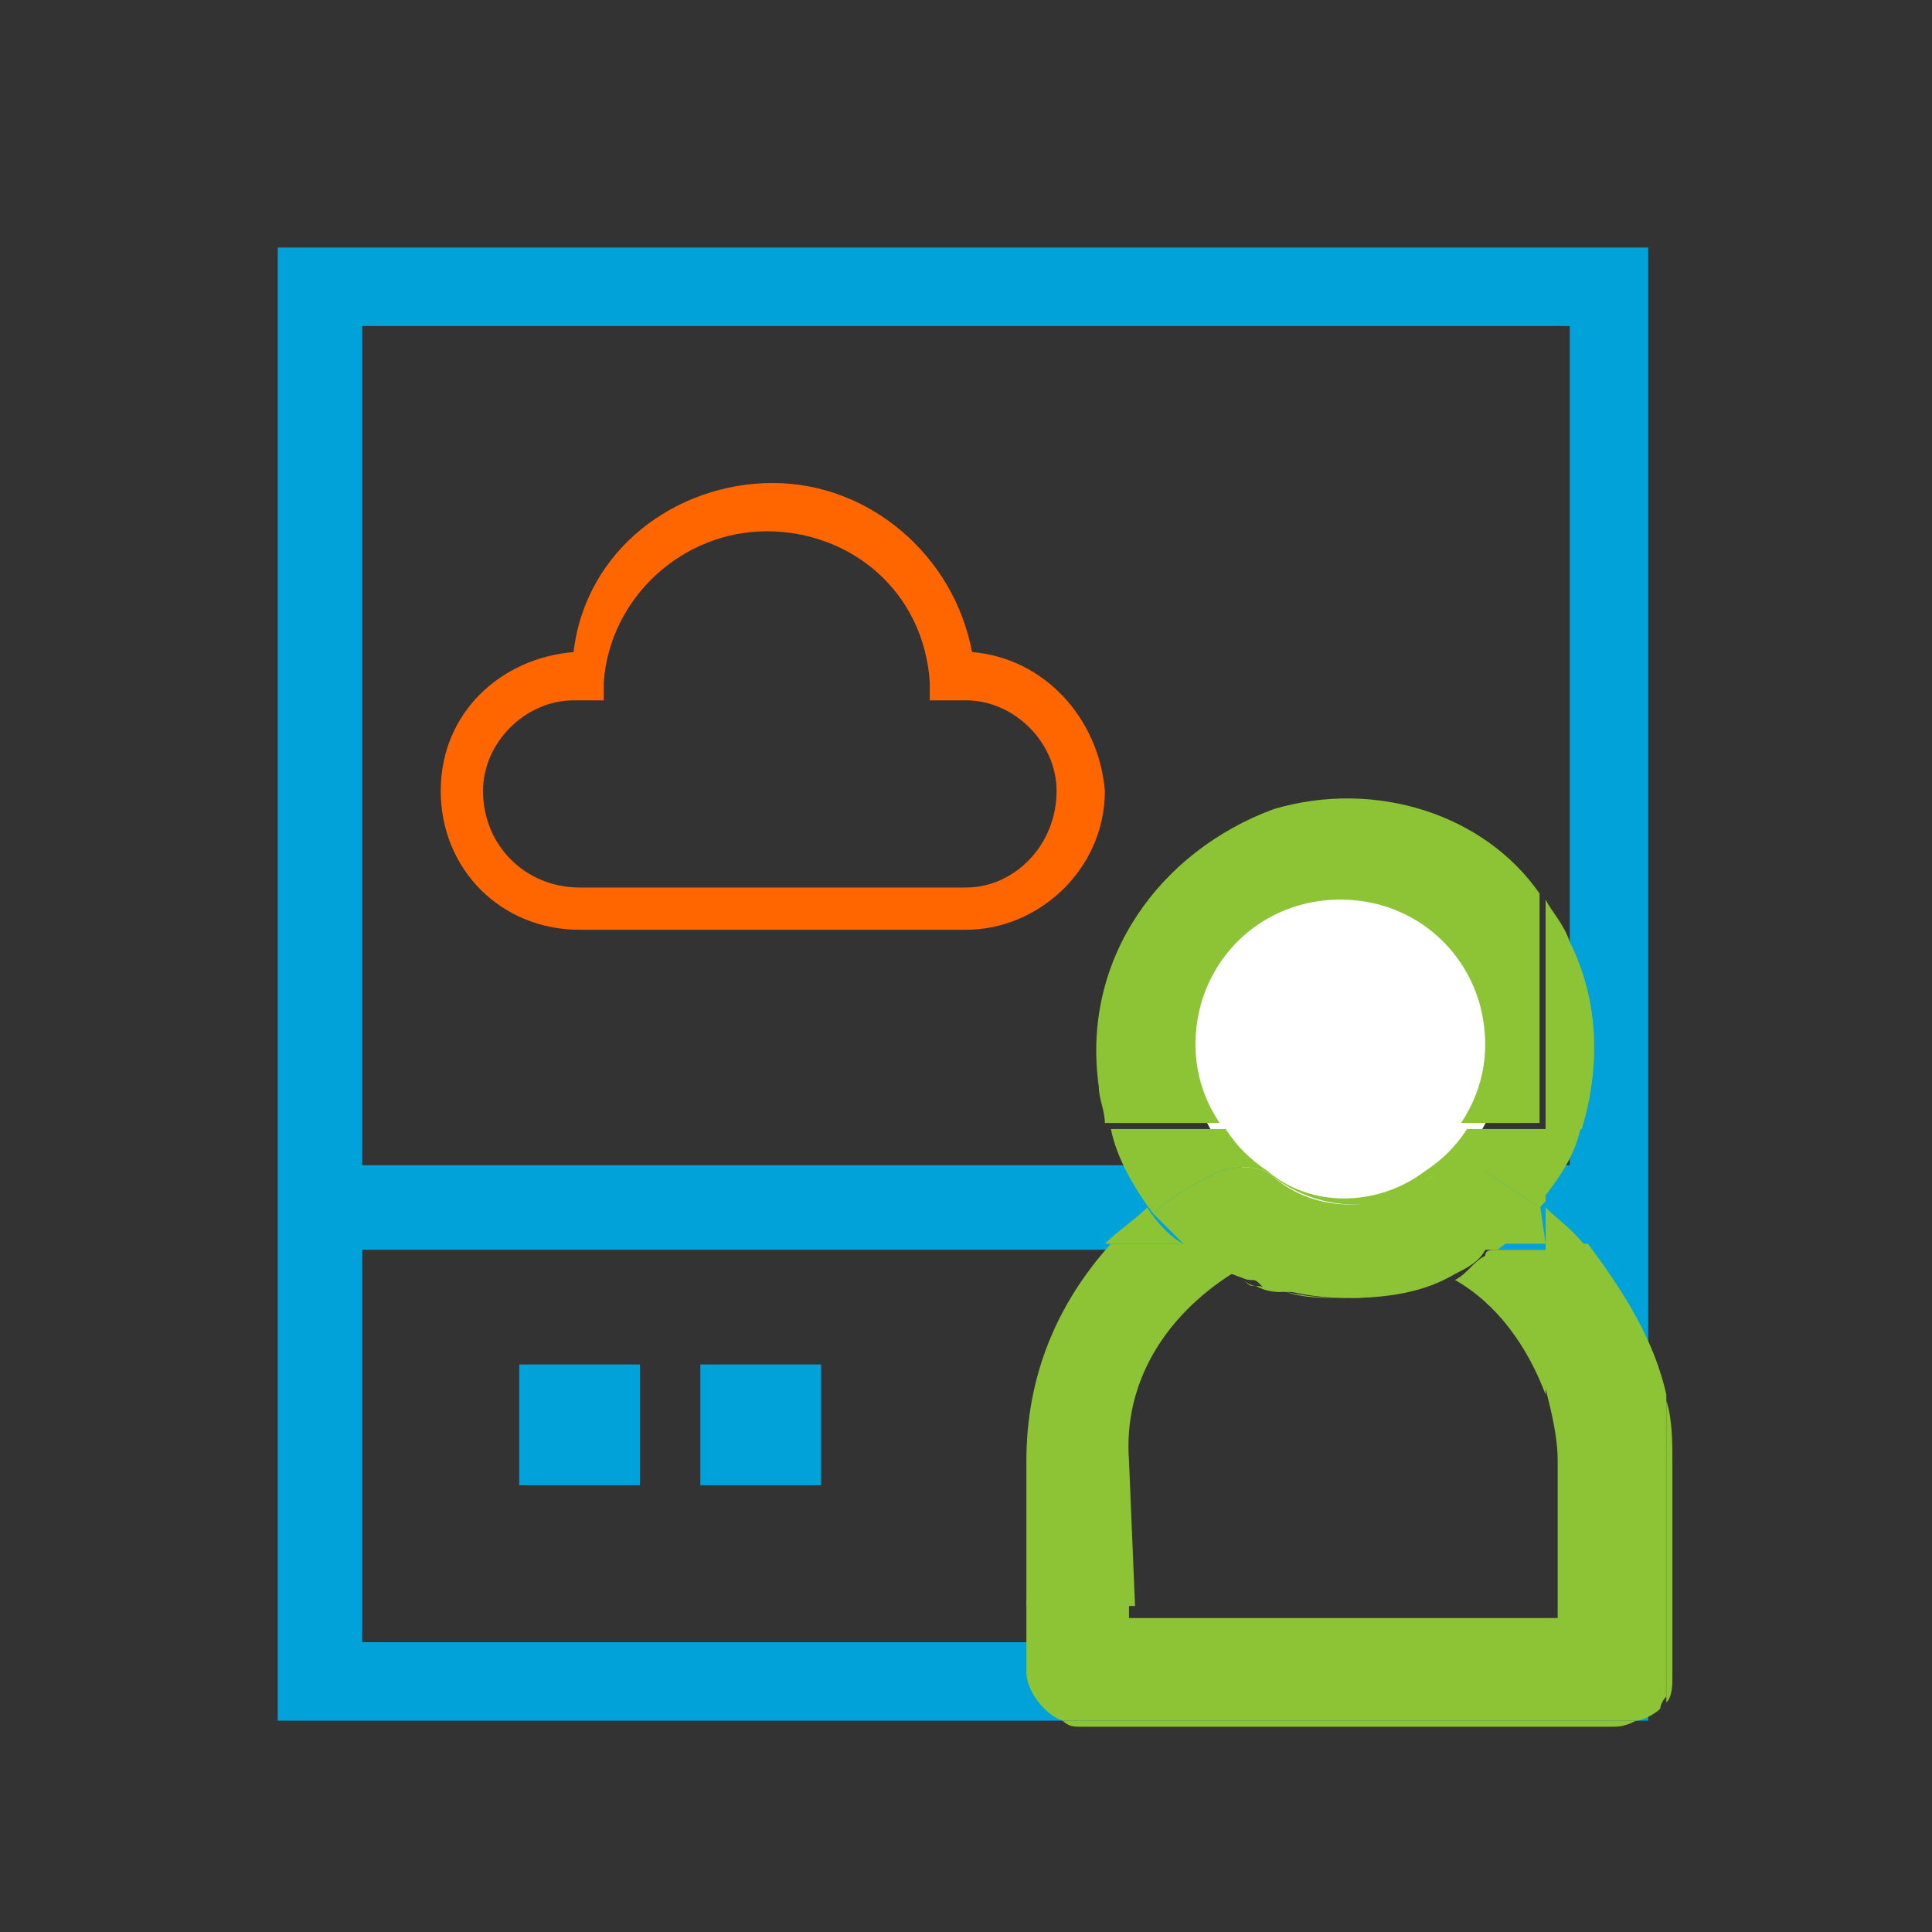 <?xml version="1.0" encoding="utf-8"?>
<!-- Generator: Adobe Illustrator 19.2.1, SVG Export Plug-In . SVG Version: 6.00 Build 0)  -->
<svg version="1.1" xmlns="http://www.w3.org/2000/svg" xmlns:xlink="http://www.w3.org/1999/xlink" x="0px" y="0px"
	 viewBox="0 0 32 32" style="enable-background:new 0 0 32 32;" xml:space="preserve">
<rect x="0" y="0" width="32" height="32" fill="#333333" stroke="none"/>
<style type="text/css">
	.st0{fill:#00A3D9;}
	.st1{fill:#FFFFFF;}
	.st2{fill:none;}
	.st3{fill:#8CC435;}
	.st4{fill:#FF6600;}
</style>
<g id="Layer_4_1_">
</g>
<g id="Layer_5">
</g>
<g id="Layer_1">
	<g id="Layer_4">
	</g>
</g>
<g id="Layer_3">
	<g>
		<g>
			<path class="st0" d="M27.4,28.5H4.6V4.1h22.7V28.5z M6,27.2h20V5.4H6V27.2z"/>
			<path class="st0" d="M5.6,19.3h20.7v1.4H5.6V19.3z"/>
			<path class="st0" d="M8.6,22.6h2v2h-2V22.6z"/>
			<path class="st0" d="M11.6,22.6h2v2h-2V22.6z"/>
		</g>
		<circle class="st1" cx="22.3" cy="17.4" r="2.6"/>
		<g>
			<path class="st2" d="M18.7,26.6h6.9V23c-0.3-0.8-0.8-1.5-1.5-1.9c-0.5,0.3-1.1,0.4-1.8,0.4c-0.3,0-0.7-0.1-1-0.1
				c-0.2,0-0.3-0.1-0.5-0.1c-0.1,0-0.1,0-0.2-0.1c-0.1,0-0.2-0.1-0.3-0.1"/>
			<path class="st2" d="M24.6,16.7c-0.3-1-1.2-1.7-2.3-1.7c-1.1,0-2,0.7-2.3,1.7c-0.2,0.7-0.1,1.4,0.3,2h4
				C24.7,18.1,24.8,17.4,24.6,16.7z"/>
			<path class="st0" d="M25.6,20v-0.2C25.6,19.9,25.5,19.9,25.6,20C25.5,19.9,25.6,20,25.6,20z"/>
			<path class="st3" d="M21.3,21.4c0.3,0.1,0.6,0.1,1,0.1c0.7,0,1.3-0.1,1.8-0.4c0,0,0,0,0,0C23.2,21.5,22.2,21.6,21.3,21.4z"/>
			<path class="st3" d="M21.1,13.4c-1.9,0.7-3.2,2.5-2.9,4.6c0,0.2,0.1,0.4,0.1,0.6h1.9c-0.4-0.6-0.5-1.3-0.3-2
				c0.3-1,1.2-1.7,2.3-1.7c1.1,0,2,0.7,2.3,1.7c0.2,0.7,0.1,1.4-0.3,2h1.3v-3.8C24.6,13.5,22.8,12.9,21.1,13.4z"/>
			<path class="st3" d="M20.8,21.3c-0.1,0-0.1,0-0.2-0.1C20.7,21.3,20.8,21.3,20.8,21.3z"/>
			<path class="st3" d="M26.2,18.7c0.3-1,0.3-2.1-0.2-3.1c-0.1-0.3-0.3-0.5-0.4-0.7v3.8H26.2z"/>
			<path class="st3" d="M24.3,18.7c-0.2,0.3-0.4,0.5-0.7,0.7c-0.8,0.6-1.9,0.6-2.6,0c-0.3-0.2-0.5-0.4-0.7-0.7h-1.9
				c0.1,0.5,0.4,1,0.7,1.4c0.3-0.3,0.7-0.5,1.1-0.7c0.3-0.1,0.7-0.1,0.9,0.1c0.8,0.6,1.9,0.6,2.6,0c0.2-0.2,0.6-0.2,0.9-0.1
				c0.3,0.2,0.6,0.4,0.9,0.6c0,0,0.1-0.1,0.1-0.1v-1.2H24.3z"/>
			<path class="st3" d="M25.6,19.8c0.3-0.4,0.5-0.7,0.6-1.2h-0.6V19.8z"/>
			<path class="st3" d="M21.3,21.4c-0.2,0-0.3-0.1-0.5-0.1C21,21.4,21.1,21.4,21.3,21.4z"/>
			<path class="st3" d="M20.4,21.1c0.1,0,0.2,0.1,0.3,0.1c-0.4-0.2-0.7-0.4-1-0.6h-1.3c-0.9,1-1.4,2.2-1.4,3.6v2.4h1.8l-0.1-2.4
				C18.6,22.9,19.3,21.8,20.4,21.1z"/>
			<path class="st3" d="M27.7,24.2c0-0.3,0-0.7-0.1-1v5c0.1-0.1,0.1-0.3,0.1-0.4V24.2z"/>
			<path class="st3" d="M24.6,20.8c-0.2,0.1-0.3,0.3-0.5,0.4c0.7,0.4,1.2,1.1,1.5,1.9v-2.4h-0.8C24.7,20.7,24.6,20.7,24.6,20.8z"/>
			<path class="st3" d="M17.9,28.6h8.8c0.1,0,0.2,0,0.4-0.1h-9.5C17.7,28.6,17.8,28.6,17.9,28.6z"/>
			<path class="st3" d="M26.3,20.6h-0.7V23c0.1,0.4,0.2,0.8,0.2,1.2v2.6h-7.1l0-0.3H17v1.2c0,0.3,0.3,0.7,0.6,0.8h9.5
				c0.1,0,0.3-0.1,0.4-0.2c0-0.1,0.1-0.2,0.1-0.2v-5C27.4,22.2,26.9,21.4,26.3,20.6z"/>
			<path class="st3" d="M19,20c-0.2,0.2-0.5,0.4-0.7,0.6h1.3C19.4,20.5,19.2,20.3,19,20z"/>
			<path class="st3" d="M25.5,19.9c-0.2,0.3-0.5,0.5-0.7,0.7h0.8L25.5,19.9C25.6,20,25.5,19.9,25.5,19.9z"/>
			<path class="st3" d="M25.6,20v0.7h0.7C26.1,20.4,25.8,20.2,25.6,20z"/>
			<path class="st3" d="M20.7,21.2c0.1,0,0.1,0,0.2,0.1c0.1,0.1,0.3,0.1,0.5,0.1c0.9,0.2,1.9,0.1,2.7-0.3c0,0,0,0,0,0
				c0.2-0.1,0.4-0.2,0.5-0.4c0.1,0,0.1-0.1,0.2-0.1h-5.1C20,20.9,20.3,21.1,20.7,21.2z"/>
			<path class="st3" d="M23.7,19.5c-0.8,0.6-1.9,0.6-2.6,0c-0.2-0.2-0.6-0.2-0.9-0.1c-0.4,0.2-0.8,0.4-1.1,0.7
				c0.2,0.2,0.4,0.4,0.6,0.6h5.1c0.3-0.2,0.5-0.5,0.7-0.7c-0.3-0.2-0.6-0.4-0.9-0.6C24.3,19.2,23.9,19.2,23.7,19.5z"/>
		</g>
		<path class="st4" d="M16.1,10.8C15.8,9.2,14.4,8,12.8,8s-3.1,1.1-3.3,2.8c-1.2,0.1-2.2,1-2.2,2.3s1,2.3,2.3,2.3H16
			c1.2,0,2.3-1,2.3-2.3C18.2,11.9,17.3,10.9,16.1,10.8z M16,14.7H9.6C8.7,14.7,8,14,8,13.1c0-0.8,0.7-1.5,1.5-1.5h0.5v-0.3
			c0.1-1.4,1.3-2.5,2.7-2.5c1.4,0,2.6,1,2.7,2.5v0.3H16c0.8,0,1.5,0.7,1.5,1.5C17.5,14,16.8,14.7,16,14.7L16,14.7z"/>
	</g>
</g>
</svg>
